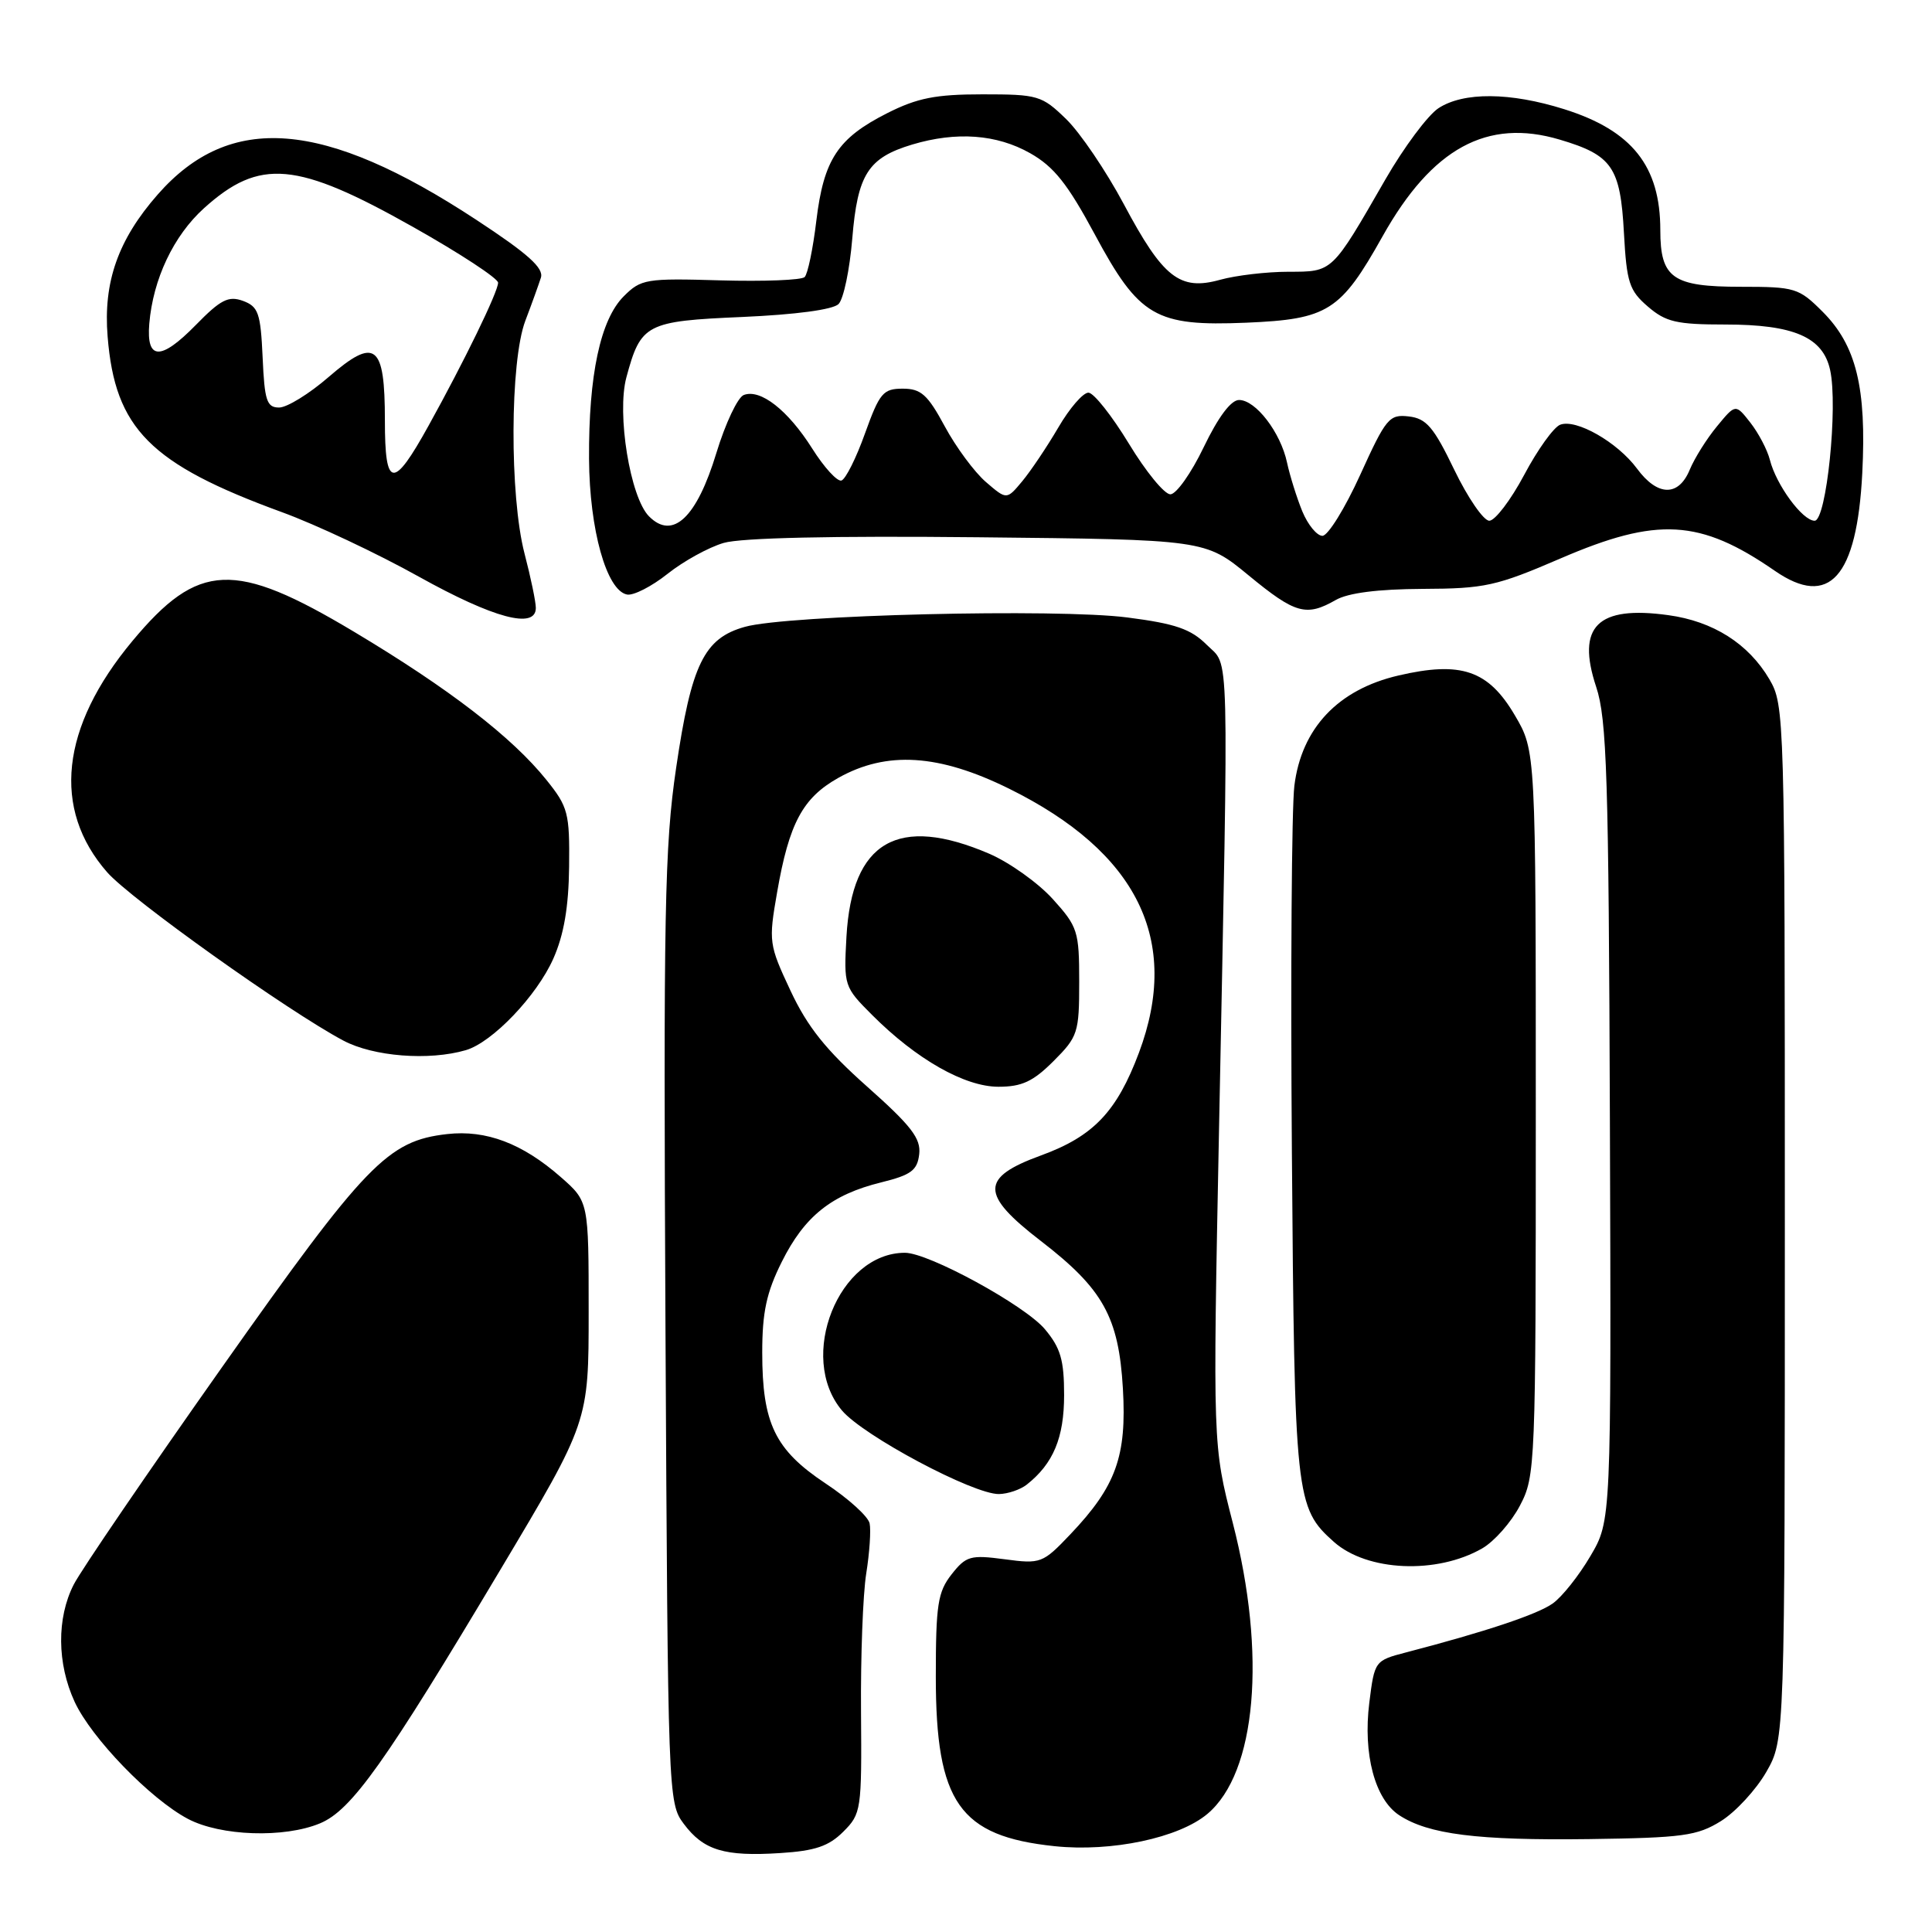 <?xml version="1.0" encoding="UTF-8" standalone="no"?>
<!DOCTYPE svg PUBLIC "-//W3C//DTD SVG 1.1//EN" "http://www.w3.org/Graphics/SVG/1.1/DTD/svg11.dtd" >
<svg xmlns="http://www.w3.org/2000/svg" xmlns:xlink="http://www.w3.org/1999/xlink" version="1.1" viewBox="0 0 256 256">
 <g >
 <path fill="currentColor"
d=" M 111.74 242.71 C 114.12 240.34 114.19 239.82 114.09 226.88 C 114.03 219.52 114.34 211.25 114.78 208.50 C 115.22 205.75 115.42 202.76 115.23 201.86 C 115.05 200.95 112.41 198.56 109.37 196.55 C 102.69 192.11 101.00 188.61 101.00 179.23 C 101.00 173.88 101.56 171.26 103.59 167.20 C 106.60 161.16 110.18 158.29 116.77 156.67 C 120.73 155.69 121.55 155.08 121.80 152.94 C 122.04 150.85 120.76 149.19 114.90 143.98 C 109.44 139.13 106.99 136.06 104.75 131.28 C 101.88 125.16 101.83 124.78 102.97 118.24 C 104.56 109.08 106.36 105.73 111.07 103.08 C 117.49 99.47 124.41 99.91 133.70 104.50 C 150.74 112.92 156.49 124.60 150.92 139.48 C 147.99 147.30 144.88 150.57 137.94 153.10 C 129.87 156.04 129.87 158.24 137.91 164.43 C 146.17 170.79 148.24 174.52 148.79 184.00 C 149.31 192.97 147.88 196.93 141.84 203.29 C 138.17 207.15 137.91 207.25 133.12 206.61 C 128.59 206.01 128.01 206.17 126.09 208.61 C 124.26 210.94 124.00 212.63 124.00 222.17 C 124.00 238.85 127.13 243.31 139.75 244.63 C 147.29 245.42 156.21 243.53 159.99 240.35 C 166.48 234.90 167.84 219.22 163.35 201.79 C 160.70 191.50 160.70 191.50 161.53 149.50 C 162.83 83.83 162.94 88.49 159.90 85.44 C 157.80 83.35 155.77 82.64 149.40 81.82 C 140.10 80.61 104.31 81.48 98.70 83.06 C 93.29 84.57 91.61 88.02 89.59 101.76 C 88.06 112.12 87.90 120.87 88.18 176.18 C 88.50 237.95 88.53 238.90 90.59 241.65 C 93.22 245.18 95.98 246.02 103.40 245.54 C 108.01 245.25 109.82 244.63 111.74 242.71 Z  M 228.04 241.30 C 229.98 240.09 232.68 237.16 234.04 234.80 C 236.50 230.50 236.50 230.50 236.50 162.00 C 236.50 94.70 236.46 93.44 234.45 90.00 C 231.68 85.29 227.00 82.32 221.05 81.51 C 211.66 80.21 208.85 83.01 211.50 91.01 C 212.92 95.27 213.16 102.91 213.32 148.71 C 213.50 201.50 213.50 201.50 210.73 206.20 C 209.21 208.79 206.96 211.62 205.73 212.48 C 203.68 213.93 196.80 216.22 186.32 218.95 C 182.17 220.03 182.13 220.08 181.44 225.62 C 180.59 232.43 182.18 238.42 185.41 240.53 C 189.27 243.06 195.78 243.88 210.50 243.69 C 223.00 243.52 224.88 243.26 228.04 241.30 Z  M 42.41 241.60 C 46.58 239.86 51.03 233.61 66.33 207.95 C 78.00 188.40 78.00 188.40 78.00 173.81 C 78.00 159.21 78.00 159.21 74.32 155.98 C 69.23 151.51 64.43 149.69 59.26 150.27 C 51.37 151.16 48.49 154.15 29.42 181.16 C 19.58 195.10 10.74 208.06 9.77 209.96 C 7.50 214.40 7.55 220.43 9.89 225.50 C 12.11 230.30 19.92 238.38 24.90 241.01 C 29.23 243.30 37.67 243.58 42.41 241.60 Z  M 196.40 205.17 C 198.00 204.25 200.25 201.70 201.40 199.50 C 203.45 195.60 203.50 194.31 203.50 147.50 C 203.50 99.50 203.50 99.50 200.73 94.79 C 197.22 88.81 193.61 87.57 185.29 89.51 C 177.29 91.37 172.45 96.50 171.51 104.12 C 171.15 107.08 171.00 128.85 171.18 152.50 C 171.53 198.54 171.66 199.77 176.75 204.31 C 181.16 208.23 190.39 208.63 196.40 205.17 Z  M 136.05 196.72 C 139.57 193.94 141.00 190.51 141.00 184.85 C 141.00 180.20 140.53 178.60 138.45 176.12 C 135.78 172.95 123.05 166.00 119.91 166.00 C 111.13 166.00 105.61 179.81 111.56 186.89 C 114.39 190.25 128.98 198.02 132.37 197.97 C 133.54 197.95 135.20 197.39 136.05 196.72 Z  M 139.60 140.60 C 142.83 137.37 143.00 136.84 143.00 130.10 C 143.00 123.39 142.81 122.79 139.49 119.12 C 137.56 116.99 133.79 114.30 131.12 113.14 C 118.98 107.92 112.88 111.45 112.16 124.11 C 111.80 130.62 111.85 130.78 115.55 134.48 C 121.43 140.37 127.83 144.00 132.30 144.00 C 135.40 144.00 136.89 143.31 139.60 140.60 Z  M 61.73 139.15 C 65.24 138.12 71.13 131.96 73.32 127.02 C 74.72 123.87 75.35 120.18 75.41 114.85 C 75.49 107.73 75.28 106.92 72.41 103.35 C 67.85 97.67 59.50 91.24 46.89 83.70 C 31.07 74.24 26.29 74.44 17.55 84.93 C 8.03 96.35 6.85 107.20 14.21 115.59 C 17.34 119.15 38.10 133.95 45.49 137.88 C 49.48 140.00 56.83 140.58 61.73 139.15 Z  M 71.00 80.55 C 71.00 79.75 70.33 76.51 69.50 73.34 C 67.51 65.68 67.57 47.86 69.61 42.50 C 70.45 40.30 71.37 37.73 71.67 36.80 C 72.08 35.52 69.97 33.63 63.10 29.12 C 42.88 15.84 30.48 14.86 20.90 25.77 C 15.66 31.74 13.67 37.35 14.26 44.59 C 15.24 56.80 19.88 61.48 37.37 67.87 C 41.84 69.50 50.00 73.34 55.50 76.41 C 65.42 81.93 71.00 83.42 71.00 80.55 Z  M 177.00 79.50 C 178.64 78.56 182.59 78.06 188.50 78.03 C 196.74 78.00 198.28 77.66 206.77 74.00 C 219.61 68.46 225.26 68.78 235.18 75.64 C 242.38 80.61 246.05 76.51 246.76 62.71 C 247.34 51.38 245.96 45.76 241.51 41.31 C 238.35 38.15 237.86 38.00 230.67 38.00 C 221.62 38.00 220.00 36.86 220.00 30.49 C 220.00 22.01 216.26 17.30 207.27 14.47 C 200.09 12.21 193.92 12.17 190.60 14.34 C 189.19 15.27 186.03 19.51 183.58 23.76 C 176.42 36.20 176.63 36.00 170.70 36.01 C 167.84 36.01 163.78 36.49 161.68 37.07 C 156.33 38.56 154.11 36.82 148.91 27.05 C 146.56 22.65 143.12 17.57 141.26 15.77 C 138.05 12.65 137.53 12.50 130.19 12.50 C 123.97 12.50 121.55 12.98 117.55 15.00 C 111.01 18.31 109.15 21.13 108.17 29.24 C 107.73 32.94 107.03 36.31 106.62 36.71 C 106.22 37.12 101.20 37.31 95.47 37.15 C 85.60 36.86 84.94 36.97 82.65 39.26 C 79.55 42.36 77.99 49.70 78.05 60.80 C 78.11 70.19 80.37 78.26 83.09 78.78 C 83.94 78.94 86.35 77.71 88.45 76.04 C 90.56 74.36 93.90 72.52 95.89 71.94 C 98.19 71.26 110.38 70.99 129.60 71.19 C 159.69 71.50 159.69 71.50 165.46 76.25 C 171.63 81.33 173.08 81.74 177.00 79.50 Z  M 51.00 55.71 C 51.00 45.57 49.74 44.60 43.54 49.96 C 40.98 52.18 38.03 54.00 36.98 54.00 C 35.35 54.00 35.05 53.10 34.80 47.36 C 34.53 41.48 34.24 40.63 32.20 39.87 C 30.27 39.17 29.24 39.69 25.92 43.09 C 21.29 47.81 19.38 47.75 19.78 42.90 C 20.28 36.98 22.99 31.24 27.03 27.59 C 34.41 20.93 39.30 21.37 54.76 30.09 C 60.94 33.57 66.00 36.89 66.00 37.46 C 66.00 38.66 61.54 47.83 56.78 56.42 C 52.09 64.90 51.00 64.76 51.00 55.71 Z  M 172.56 67.75 C 171.83 65.96 170.92 63.06 170.54 61.30 C 169.69 57.30 166.39 53.00 164.18 53.00 C 163.11 53.00 161.42 55.26 159.50 59.25 C 157.85 62.69 155.86 65.50 155.08 65.50 C 154.29 65.50 151.82 62.48 149.58 58.78 C 147.33 55.08 144.93 52.05 144.23 52.03 C 143.52 52.01 141.72 54.09 140.23 56.65 C 138.73 59.21 136.58 62.41 135.45 63.77 C 133.39 66.24 133.39 66.24 130.64 63.87 C 129.13 62.57 126.67 59.25 125.19 56.50 C 122.92 52.29 122.04 51.50 119.62 51.50 C 117.02 51.50 116.55 52.06 114.62 57.42 C 113.46 60.68 112.05 63.49 111.50 63.67 C 110.95 63.85 109.20 61.94 107.62 59.43 C 104.40 54.34 100.76 51.49 98.55 52.34 C 97.75 52.65 96.12 56.10 94.93 60.00 C 92.32 68.61 89.14 71.60 85.99 68.41 C 83.50 65.89 81.70 54.82 83.00 50.00 C 84.91 42.91 85.59 42.55 98.37 42.00 C 105.42 41.69 110.37 41.03 111.11 40.29 C 111.78 39.62 112.59 35.72 112.93 31.62 C 113.63 23.10 115.02 20.91 120.88 19.15 C 126.74 17.40 132.07 17.79 136.50 20.30 C 139.65 22.08 141.46 24.36 145.05 31.03 C 150.94 42.00 153.11 43.26 165.12 42.76 C 175.97 42.30 177.63 41.25 183.21 31.29 C 189.75 19.63 197.06 15.64 206.67 18.50 C 213.62 20.56 214.71 22.14 215.18 30.87 C 215.54 37.43 215.88 38.50 218.35 40.62 C 220.73 42.67 222.15 43.00 228.61 43.00 C 237.69 43.00 241.55 44.67 242.50 49.02 C 243.57 53.86 242.01 69.00 240.45 69.00 C 238.84 69.00 235.36 64.26 234.52 60.94 C 234.18 59.60 233.01 57.38 231.93 56.00 C 229.97 53.50 229.97 53.50 227.51 56.49 C 226.15 58.13 224.53 60.72 223.90 62.24 C 222.41 65.84 219.63 65.78 216.91 62.09 C 214.32 58.59 208.84 55.46 206.73 56.28 C 205.88 56.60 203.73 59.59 201.96 62.93 C 200.18 66.27 198.10 69.00 197.34 69.00 C 196.58 69.00 194.49 65.96 192.70 62.25 C 189.97 56.58 189.00 55.45 186.67 55.18 C 184.08 54.88 183.65 55.40 180.23 62.93 C 178.21 67.37 175.96 71.00 175.23 71.00 C 174.50 71.00 173.30 69.54 172.56 67.75 Z "/>
</g>
</svg>